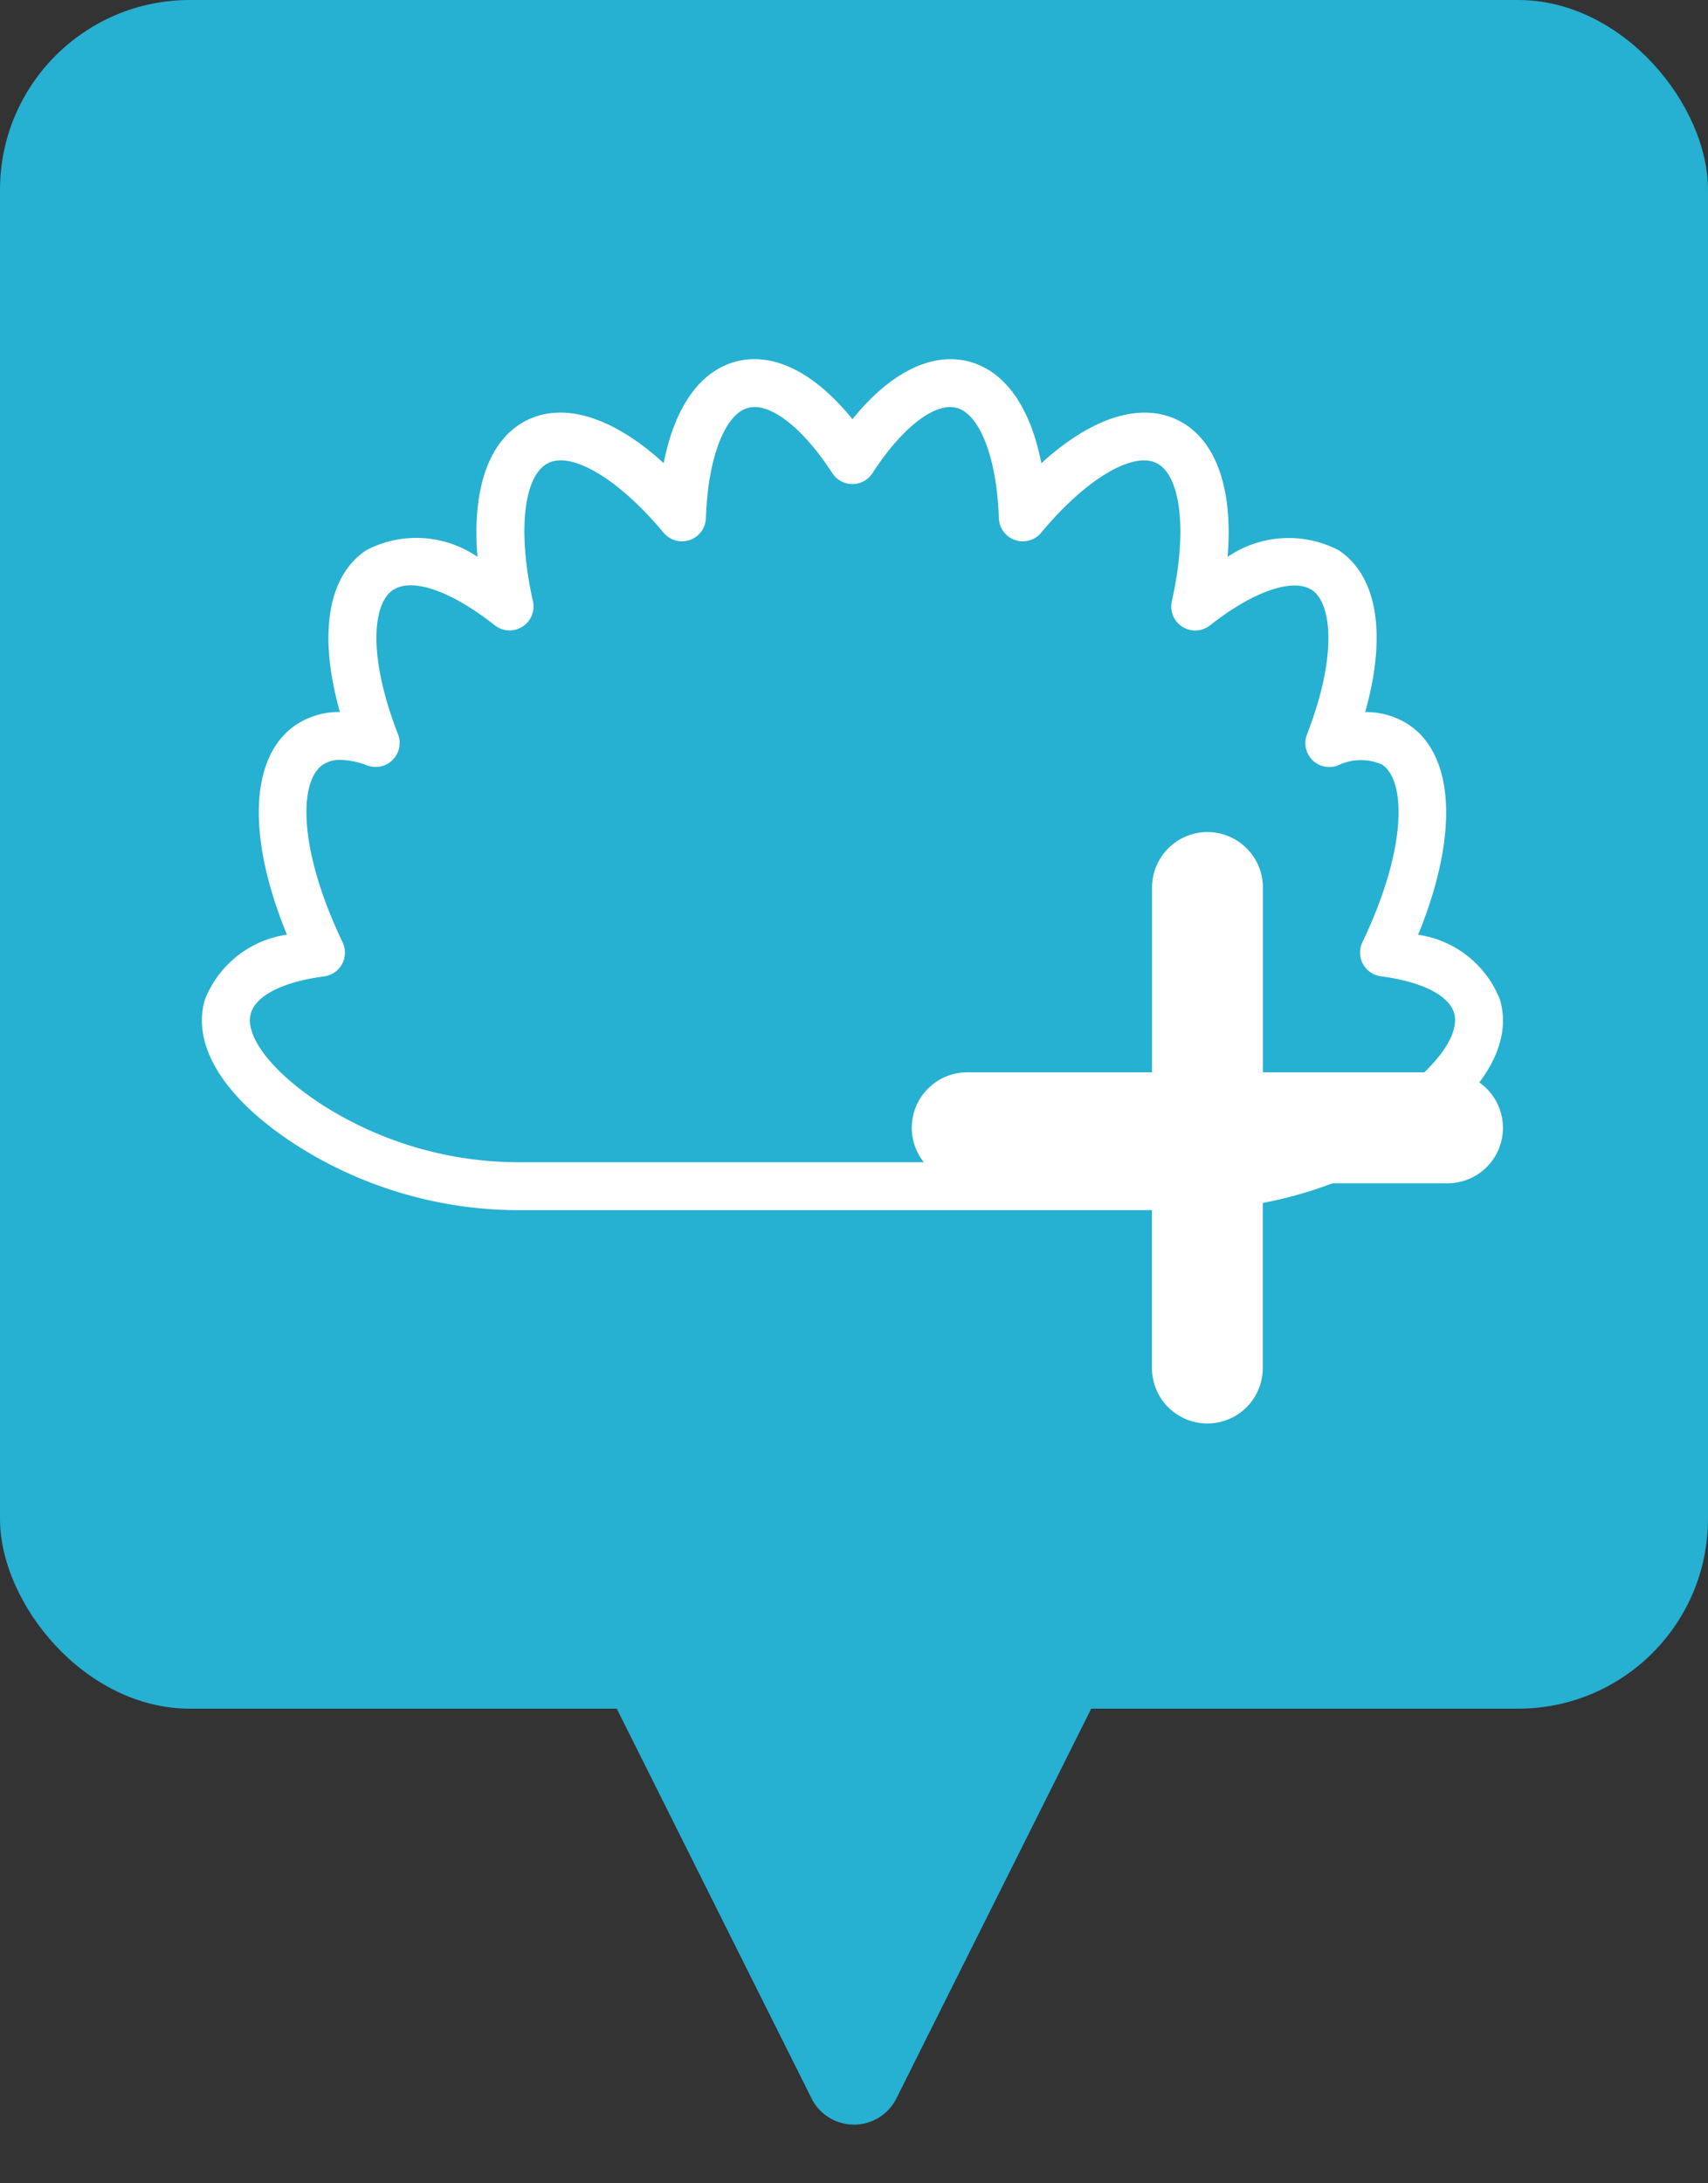 <svg xmlns="http://www.w3.org/2000/svg" xmlns:xlink="http://www.w3.org/1999/xlink" width="36" height="46" viewBox="0 0 36 46">
  <rect x="0" y="0" width="36" height="46" fill="#333333" stroke="none"/>
  <defs>
    <clipPath id="clip-path">
      <rect id="Rectangle_2" data-name="Rectangle 2" width="27.422" height="17.929" fill="#fff"/>
    </clipPath>
  </defs>
  <g id="Groupe_85" data-name="Groupe 85" transform="translate(-1301 -188)">
    <rect id="Rectangle_46" data-name="Rectangle 46" width="36" height="36" rx="4" transform="translate(1301 188)" fill="#26b0d2"/>
    <g id="Groupe_52" data-name="Groupe 52" transform="translate(1305.256 195.566)">
      <g id="Groupe_40" data-name="Groupe 40" clip-path="url(#clip-path)">
        <path id="Tracé_286" data-name="Tracé 286" d="M27.361,13.5a2.192,2.192,0,0,0-1.727-1.372c.849-2.069.784-3.771-.2-4.427a1.639,1.639,0,0,0-.916-.264c.457-1.62.264-2.864-.557-3.409a2.28,2.28,0,0,0-2.343.14c.121-1.449-.249-2.495-1.057-2.886-.791-.383-1.823-.043-2.868.912C17.461,1.01,16.926.248,16.158.049c-.784-.2-1.654.237-2.447,1.217-.792-.98-1.662-1.42-2.447-1.217-.769.2-1.3.961-1.531,2.143C8.688,1.237,7.656.9,6.865,1.28c-.807.391-1.178,1.437-1.057,2.886a2.28,2.28,0,0,0-2.343-.14c-.821.545-1.013,1.79-.557,3.409a1.639,1.639,0,0,0-.916.264c-.987.655-1.052,2.358-.2,4.427A2.193,2.193,0,0,0,.061,13.5c-.288.993.444,2.127,2.008,3.111a8.727,8.727,0,0,0,4.662,1.32H20.69a8.727,8.727,0,0,0,4.662-1.32c1.564-.985,2.3-2.119,2.008-3.111m-2.546,2.257a7.719,7.719,0,0,1-4.124,1.164H6.732a7.718,7.718,0,0,1-4.124-1.164c-1.087-.684-1.72-1.478-1.576-1.975.109-.375.685-.665,1.542-.776a.505.505,0,0,0,.391-.719c-.948-1.98-.921-3.406-.413-3.743a.653.653,0,0,1,.366-.1,1.725,1.725,0,0,1,.57.118.505.505,0,0,0,.645-.657c-.659-1.7-.518-2.766-.108-3.039s1.241.026,2.147.742A.505.505,0,0,0,6.977,5.1c-.33-1.461-.2-2.659.328-2.912.508-.246,1.5.358,2.424,1.468a.505.505,0,0,0,.894-.306c.04-1.262.4-2.2.894-2.324.458-.118,1.152.422,1.769,1.376a.505.505,0,0,0,.848,0c.617-.954,1.312-1.494,1.769-1.376.494.128.853,1.062.894,2.324a.505.505,0,0,0,.894.306c.92-1.11,1.917-1.714,2.424-1.467.524.254.659,1.452.328,2.912a.505.505,0,0,0,.806.508C22.156,4.894,23,4.6,23.4,4.868s.551,1.339-.108,3.039a.505.505,0,0,0,.645.657,1.112,1.112,0,0,1,.936-.022c.507.337.535,1.763-.413,3.743a.505.505,0,0,0,.391.719c.857.111,1.433.4,1.542.776.144.5-.489,1.291-1.576,1.975" transform="translate(0 0)" fill="#fff"/>
      </g>
    </g>
    <path id="plus-svgrepo-com" d="M13.293,7.062H9.4V3.168a1.168,1.168,0,0,0-2.336,0V7.062H3.168a1.168,1.168,0,0,0,0,2.336H7.062v3.894a1.168,1.168,0,0,0,2.336,0V9.4h3.894a1.168,1.168,0,0,0,0-2.336Z" transform="translate(1318.218 203.531)" fill="#fff"/>
    <path id="Polygone_31" data-name="Polygone 31" d="M5.106,1.789a1,1,0,0,1,1.789,0l4.382,8.764A1,1,0,0,1,10.382,12H1.618a1,1,0,0,1-.894-1.447Z" transform="translate(1325 234) rotate(180)" fill="#26b0d2"/>
  </g>
</svg>
